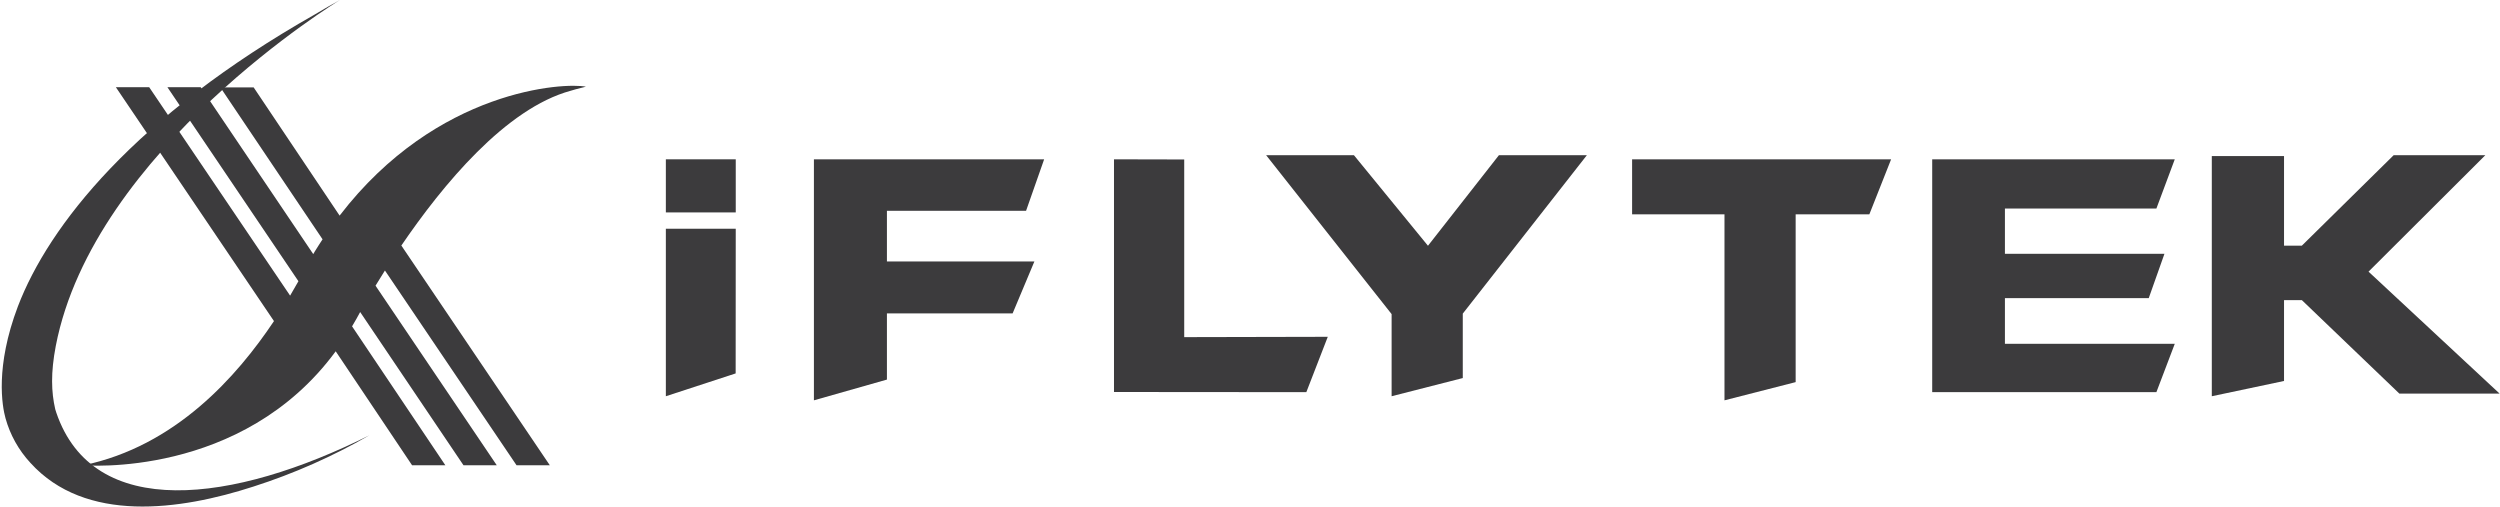 <?xml version="1.0" encoding="UTF-8"?>
<svg viewBox="0 0 612 124" version="1.1" xmlns="http://www.w3.org/2000/svg" xmlns:xlink="http://www.w3.org/1999/xlink">
	<g id="logo" fill="#3C3B3D" fill-rule="nonzero">
		<rect x="163" y="39" width="17.11" height="13">
		</rect>
		<polygon points="163 56 180.11 56 180.089 91.412 163 97">
		</polygon>
		<polygon points="255.607 39 251.184 51.596 217.118 51.596 217.118 64.012 253.218 64.012 247.886 76.727 217.118 76.727 217.118 92.922 199.246 98 199.246 39">
		</polygon>
		<polygon points="272.704 39 289.897 39.039 289.897 82.529 325.04 82.45 319.789 96 272.704 95.961">
		</polygon>
		<polygon points="309.956 38 331.448 38 349.567 60.162 366.929 38 388.46 38 358.088 76.774 358.088 92.548 340.667 97 340.667 76.894">
		</polygon>
		<polygon points="462.945 39 457.613 52.475 439.576 52.475 439.576 93.542 422.153 98 422.153 52.475 399.538 52.475 399.538 39">
		</polygon>
		<polygon points="473.003 39 532.384 39 527.884 51.05 490.805 51.05 490.805 62.135 529.855 62.135 526.012 72.983 490.805 72.983 490.805 84.167 532.384 84.167 527.884 96 473.003 96">
		</polygon>
		<polygon points="541.449 38.202 559.131 38.202 559.131 60.133 563.497 60.133 585.961 38 608.404 38 579.816 66.499 611.901 96.353 587.363 96.353 563.497 73.473 559.131 73.473 559.131 93.261 541.449 97">
		</polygon>
		<path d="M90.429,106.556 C57.051,123.247 22.831,127.643 13.777,100.992 C13.672,100.724 13.586,100.449 13.519,100.169 C12.554,95.963 12.397,91.267 13.653,84.691 C22.932,36.631 83.215,0 83.215,0 C81.15,1.113 79.165,2.303 77.201,3.461 C32.962,28.553 11.948,55.214 4.375,75.021 C-1.235,89.843 0.537,99.446 1.345,102.372 C2.472,106.443 4.561,110.188 7.438,113.299 C20.901,128.166 44.036,124.95 62.055,119.108 C71.938,115.942 81.45,111.734 90.429,106.556 L90.429,106.556 Z" id="路径">
		</path>
		<path d="M139.746,22.204 C141.081,21.843 140.235,22.001 143.429,21.223 C138.288,20.164 107.018,21.697 83.137,52.782 L62.093,21.392 L53.947,21.392 L78.963,58.586 C78.34,59.544 77.706,60.503 77.094,61.506 L76.682,62.204 L49.129,21.347 L40.983,21.347 L73.054,68.843 C72.431,69.97 71.752,71.097 71.018,72.371 L36.521,21.347 L28.364,21.347 L67.067,78.604 C58.031,92.129 42.964,109.227 20.429,113.893 C20.429,113.893 59.211,117.274 82.18,85.997 L100.875,113.893 L109.021,113.893 L86.186,79.889 C86.553,79.257 86.92,78.626 87.298,77.973 C87.532,77.533 87.833,76.981 88.166,76.383 L113.461,113.893 L121.607,113.893 L91.928,69.936 C92.67,68.764 93.438,67.524 94.231,66.217 L126.448,113.893 L134.593,113.893 L98.249,60.108 C108.375,45.253 123.799,26.532 139.746,22.204 Z" id="路径">
		</path>
	</g>
</svg>
